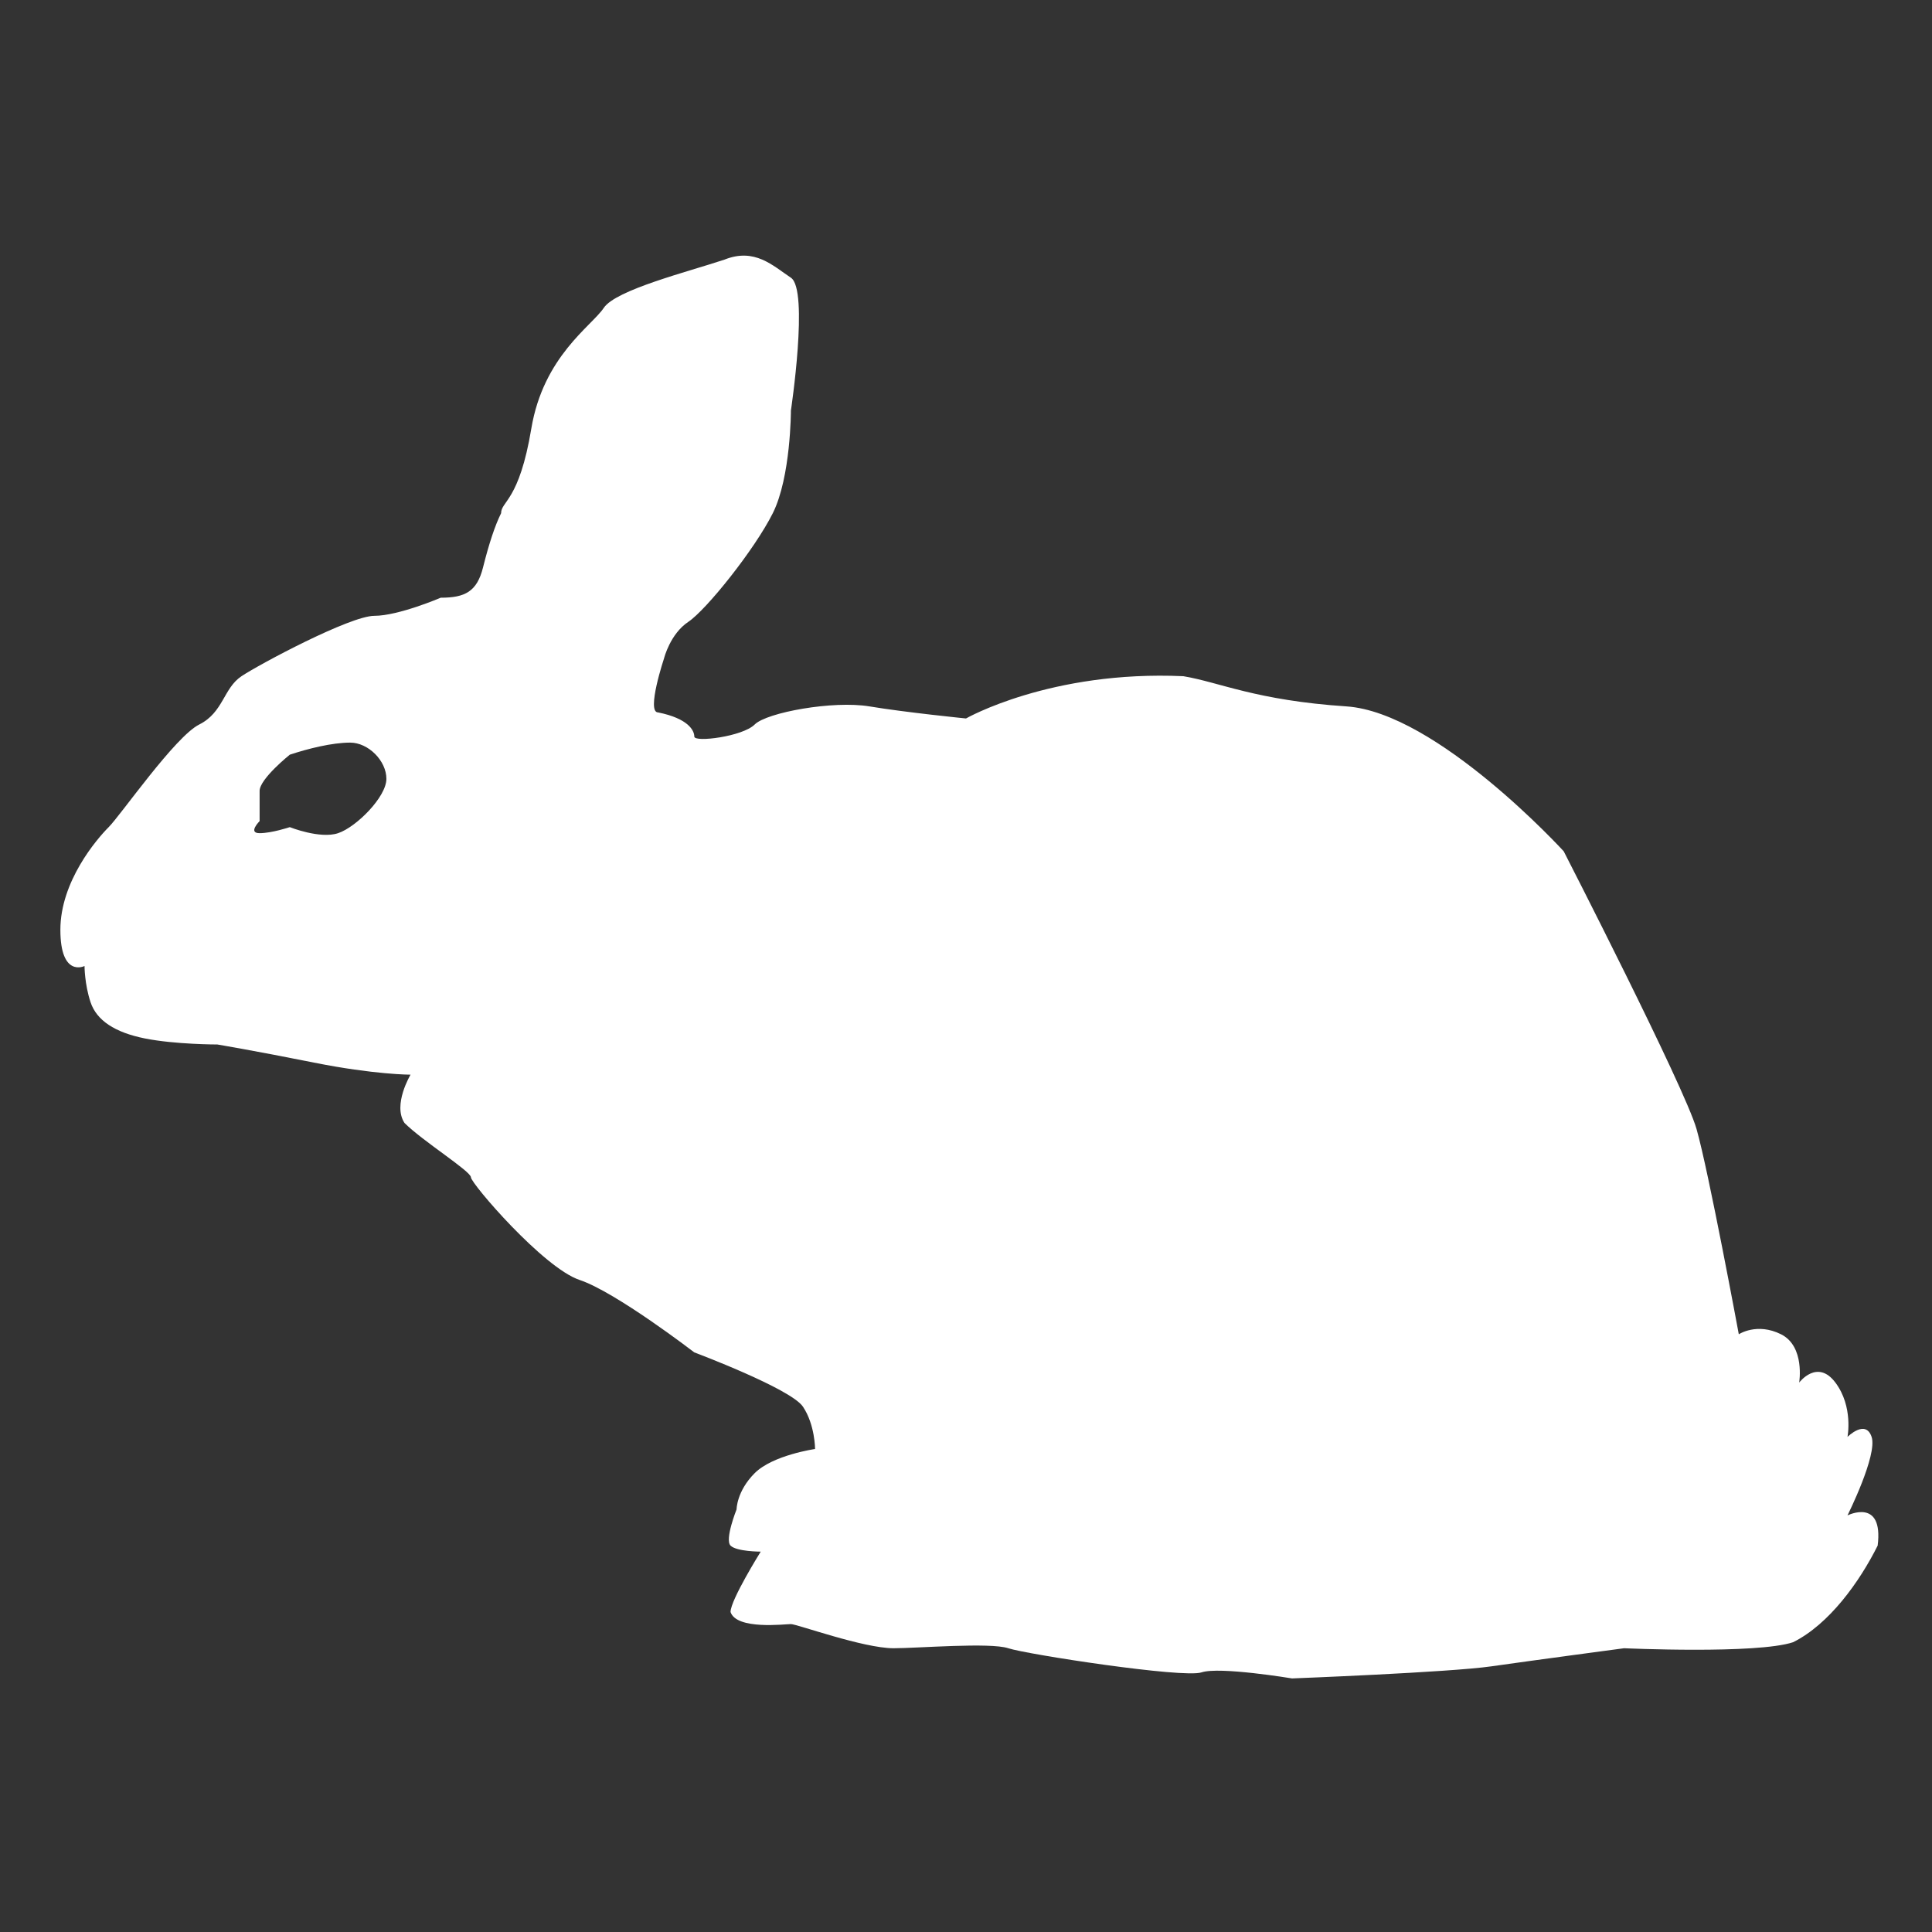 <?xml version="1.0" encoding="utf-8"?>
<!-- Generator: Adobe Illustrator 23.1.1, SVG Export Plug-In . SVG Version: 6.00 Build 0)  -->
<svg version="1.1" id="rabbit" xmlns="http://www.w3.org/2000/svg" xmlns:xlink="http://www.w3.org/1999/xlink" x="0px" y="0px"
	 viewBox="0 0 32 32" style="enable-background:new 0 0 32 32;" xml:space="preserve">
<rect x="0" y="0" width="32" height="32" fill="#333333" stroke="none"/>
<style type="text/css">
	.st0{fill:#FFFFFF;}
</style>
<path class="st0" d="M30.6,25.1c0,0,0.5-1,0.4-1.3s-0.4,0-0.4,0s0.1-0.5-0.2-0.9s-0.6,0-0.6,0s0.1-0.6-0.3-0.8c-0.4-0.2-0.7,0-0.7,0
	s-0.5-2.7-0.7-3.4c-0.2-0.7-2.2-4.6-2.2-4.6s-2.1-2.3-3.6-2.4s-2.1-0.4-2.7-0.5c-2.2-0.1-3.6,0.7-3.6,0.7s-1-0.1-1.6-0.2
	c-0.6-0.1-1.7,0.1-1.9,0.3s-1,0.3-1,0.2s-0.1-0.3-0.6-0.4c-0.2,0,0.1-0.9,0.1-0.9s0.1-0.4,0.4-0.6c0.3-0.2,1.1-1.2,1.4-1.8
	s0.3-1.7,0.3-1.7s0.3-2,0-2.2S12.5,4.1,12,4.3c-0.6,0.2-1.8,0.5-2,0.8c-0.2,0.3-1,0.8-1.2,2S8.3,8.3,8.3,8.5C8.2,8.7,8.1,9,8,9.4
	S7.7,9.9,7.3,9.9c0,0-0.7,0.3-1.1,0.3S4.3,11,4,11.2s-0.3,0.6-0.7,0.8S2,13.5,1.8,13.7S1,14.6,1,15.4c0,0.8,0.4,0.6,0.4,0.6
	s0,0.3,0.1,0.6c0.1,0.3,0.4,0.5,0.9,0.6c0.5,0.1,1.2,0.1,1.2,0.1s0.6,0.1,1.6,0.3s1.6,0.2,1.6,0.2s-0.3,0.5-0.1,0.8
	c0.3,0.3,1.1,0.8,1.1,0.9s1.2,1.5,1.8,1.7c0.6,0.2,1.9,1.2,1.9,1.2s1.6,0.6,1.8,0.9c0.2,0.3,0.2,0.7,0.2,0.7s-0.7,0.1-1,0.4
	S12.2,25,12.2,25s-0.2,0.5-0.1,0.6c0.1,0.1,0.5,0.1,0.5,0.1s-0.5,0.8-0.5,1c0.1,0.3,0.9,0.2,1,0.2s1.2,0.4,1.7,0.4
	c0.4,0,1.6-0.1,1.9,0s2.9,0.5,3.2,0.4s1.5,0.1,1.5,0.1s2.6-0.1,3.3-0.2c0.7-0.1,2.2-0.3,2.2-0.3s2.2,0.1,2.8-0.1
	c0.6-0.3,1.1-1,1.4-1.6C31.2,24.8,30.6,25.1,30.6,25.1z M6.4,12.9c0,0.3-0.5,0.8-0.8,0.9s-0.8-0.1-0.8-0.1s-0.3,0.1-0.5,0.1
	s0-0.2,0-0.2s0-0.3,0-0.5s0.5-0.6,0.5-0.6c0.3-0.1,0.7-0.2,1-0.2S6.4,12.6,6.4,12.9L6.4,12.9z"/>
</svg>
